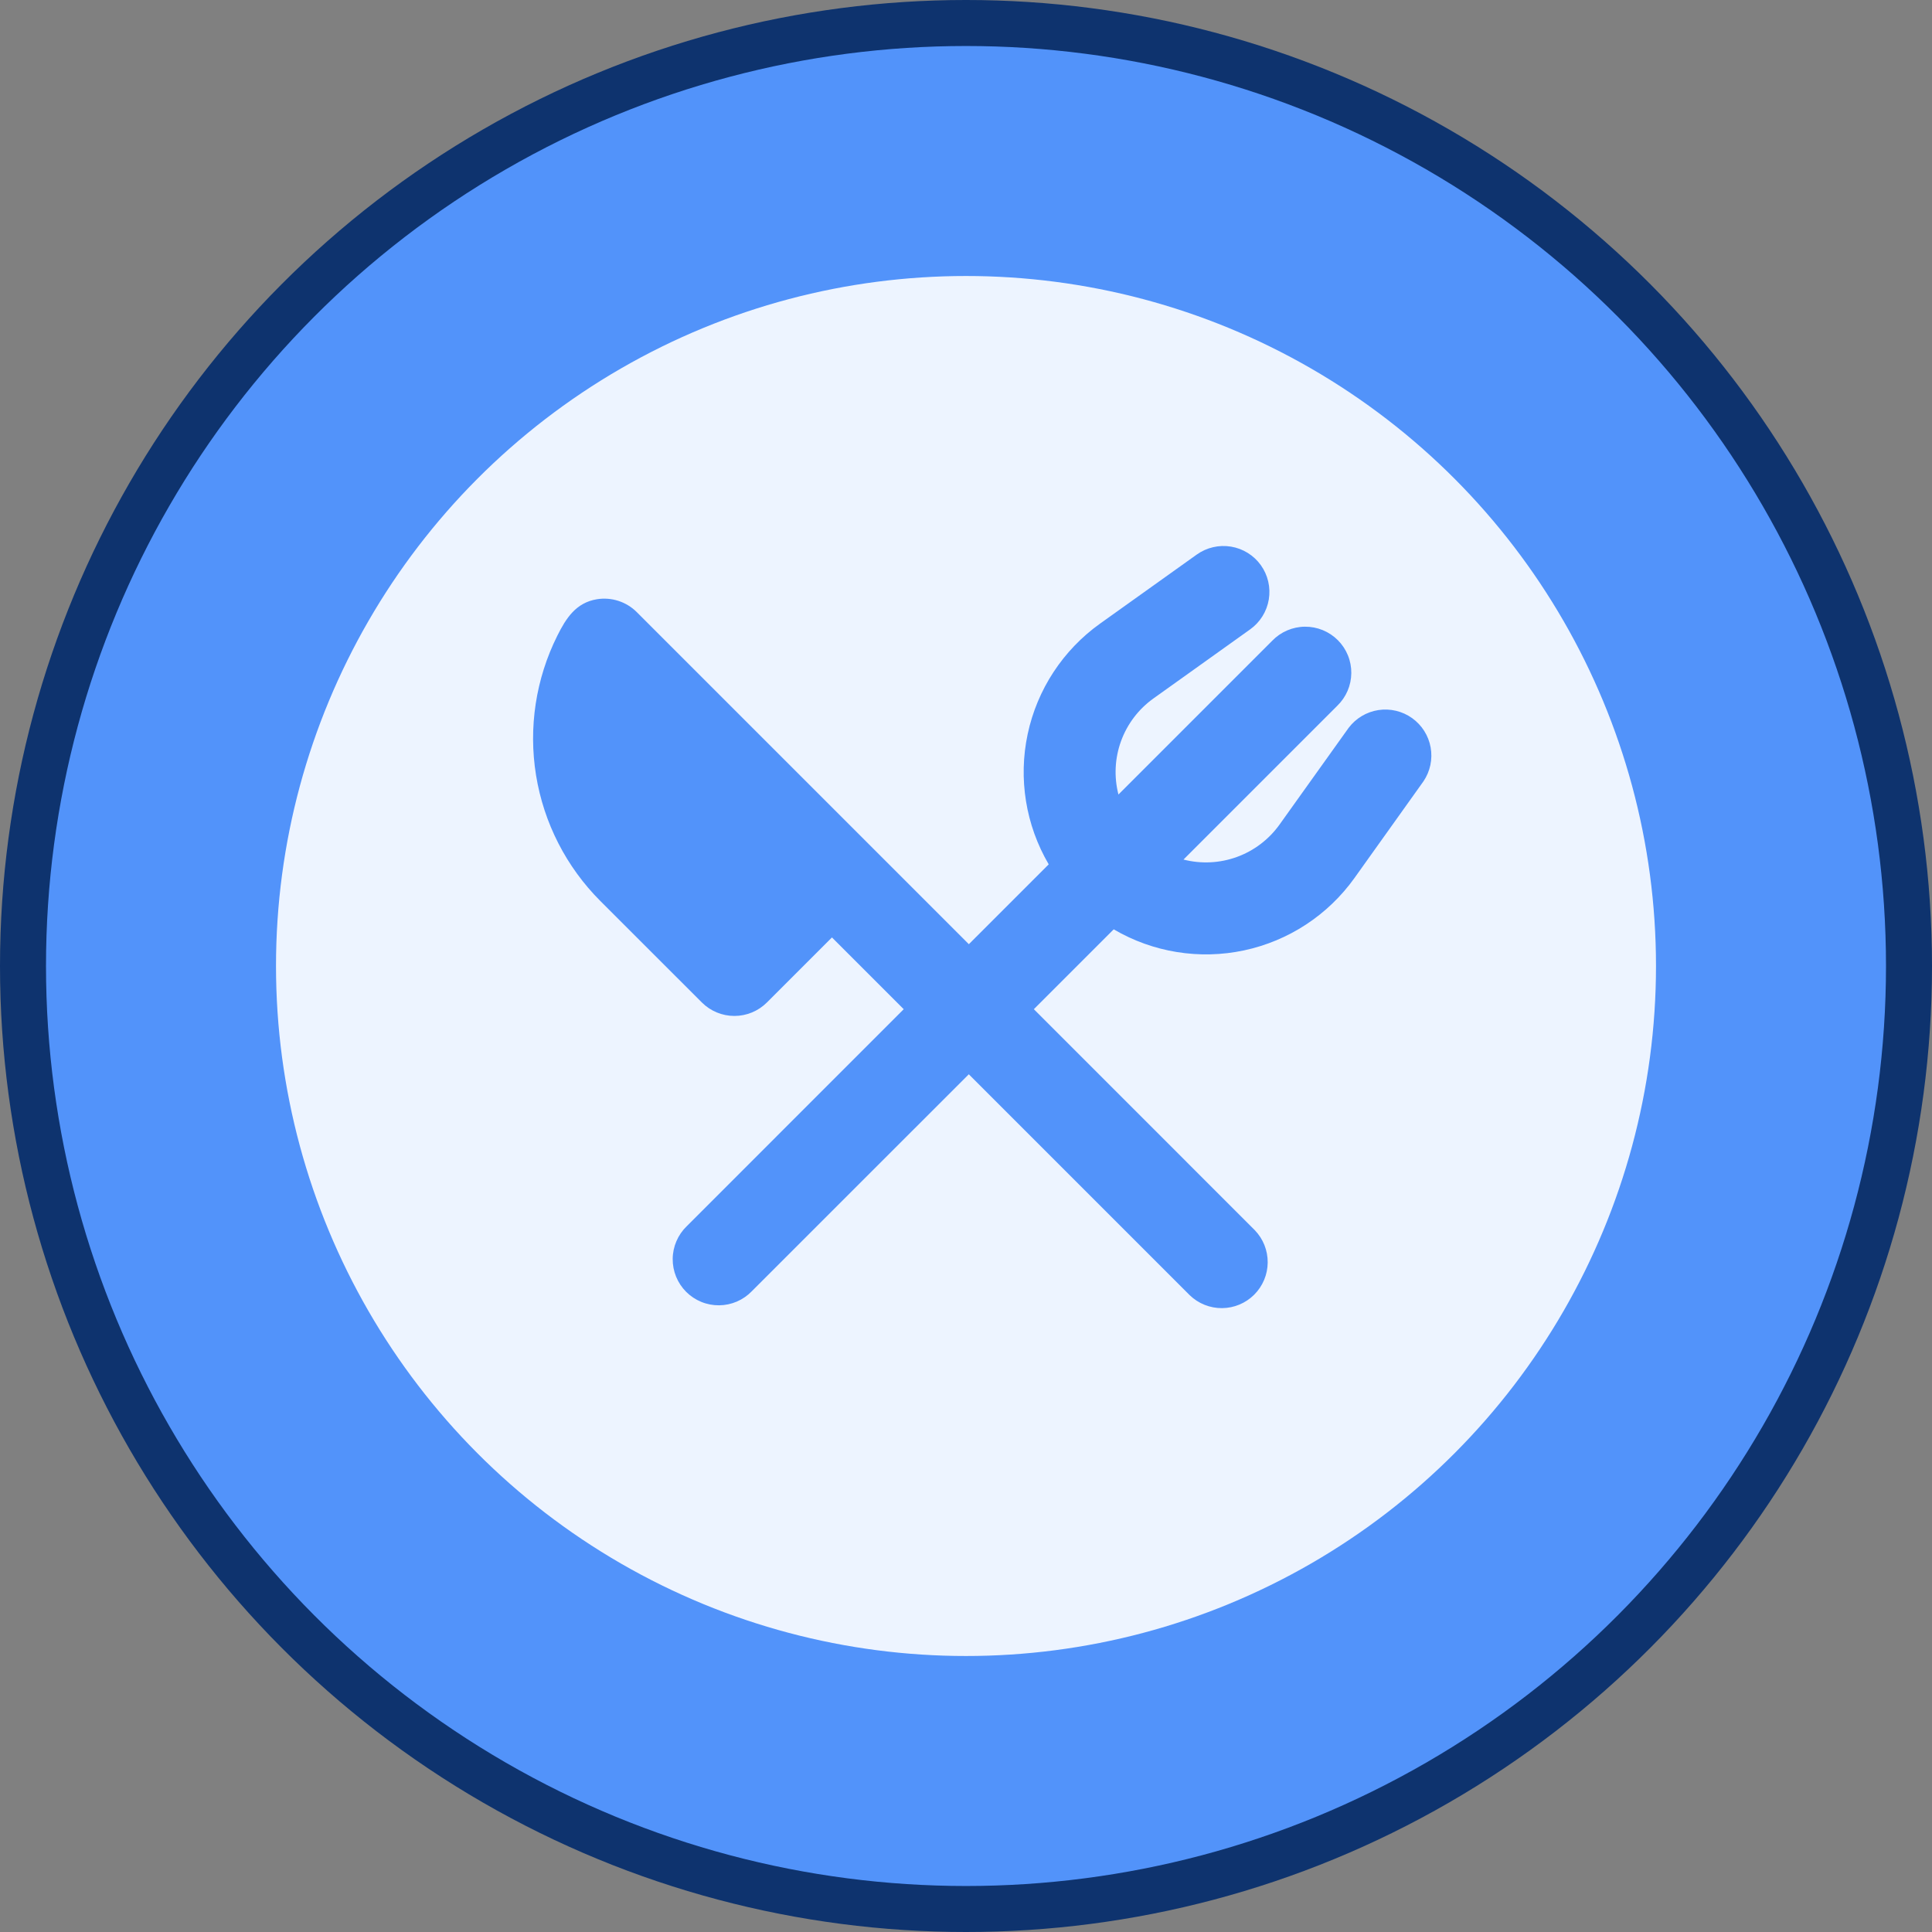 <svg width="210" height="210" viewBox="0 0 210 210" fill="none" xmlns="http://www.w3.org/2000/svg">
<rect x="0" y="0" width="210" height="210" fill="#808080" stroke="none"/>
<circle cx="105" cy="105" r="105" fill="#0E336E"/>
<circle cx="105" cy="105" r="100" fill="#5293FA"/>
<circle cx="105" cy="105" r="75" fill="#EDF4FF"/>
<g clip-path="url(#clip0_8_23)">
<path fill-rule="evenodd" clip-rule="evenodd" d="M137.05 61.435C137.432 61.969 137.704 62.574 137.852 63.214C138 63.853 138.02 64.516 137.912 65.164C137.804 65.811 137.569 66.432 137.221 66.989C136.874 67.546 136.42 68.028 135.885 68.41L125.38 75.915C123.764 77.067 122.536 78.682 121.855 80.547C121.175 82.411 121.076 84.438 121.57 86.36L138.285 69.645C138.746 69.168 139.298 68.787 139.908 68.525C140.518 68.263 141.174 68.124 141.838 68.119C142.502 68.113 143.16 68.24 143.775 68.491C144.389 68.742 144.948 69.114 145.417 69.583C145.886 70.052 146.258 70.611 146.509 71.225C146.761 71.84 146.887 72.498 146.881 73.162C146.875 73.826 146.738 74.482 146.476 75.092C146.213 75.702 145.833 76.254 145.355 76.715L128.64 93.43C130.562 93.924 132.589 93.825 134.453 93.145C136.318 92.465 137.932 91.236 139.085 89.62L146.59 79.115C147.375 78.074 148.535 77.38 149.824 77.182C151.113 76.984 152.428 77.298 153.489 78.055C154.55 78.813 155.273 79.956 155.504 81.239C155.735 82.522 155.455 83.845 154.725 84.925L147.225 95.435C144.346 99.464 140.065 102.27 135.223 103.303C130.38 104.335 125.326 103.519 121.055 101.015L112.375 109.695L136.39 133.715C137.301 134.658 137.805 135.921 137.793 137.232C137.782 138.543 137.256 139.797 136.329 140.724C135.402 141.651 134.148 142.177 132.837 142.188C131.526 142.2 130.263 141.696 129.32 140.785L105.305 116.77L81.715 140.355C81.254 140.833 80.702 141.213 80.092 141.476C79.482 141.738 78.826 141.875 78.162 141.881C77.498 141.887 76.84 141.761 76.225 141.509C75.611 141.258 75.052 140.886 74.583 140.417C74.114 139.948 73.742 139.389 73.491 138.775C73.24 138.16 73.113 137.502 73.119 136.838C73.124 136.174 73.262 135.518 73.525 134.908C73.787 134.298 74.167 133.746 74.645 133.285L98.23 109.695L90.43 101.895L83.36 108.965C82.422 109.902 81.151 110.429 79.825 110.429C78.499 110.429 77.228 109.902 76.29 108.965L65.265 97.945C61.555 94.234 59.106 89.45 58.266 84.27C57.426 79.091 58.238 73.778 60.585 69.085C61.525 67.205 62.6 65.51 64.88 65.135C65.662 65.008 66.463 65.069 67.216 65.313C67.97 65.556 68.655 65.975 69.215 66.535L93.95 91.27L93.97 91.29L105.31 102.63L113.99 93.95C111.487 89.679 110.672 84.626 111.705 79.785C112.737 74.944 115.543 70.663 119.57 67.785L130.08 60.28C131.159 59.509 132.5 59.198 133.808 59.416C135.116 59.633 136.284 60.361 137.055 61.44L137.05 61.435Z" fill="#5293FA"/>
</g>
<defs>
<clipPath id="clip0_8_23">
<rect width="120" height="120" fill="white" transform="translate(45 45)"/>
</clipPath>
</defs>
</svg>

